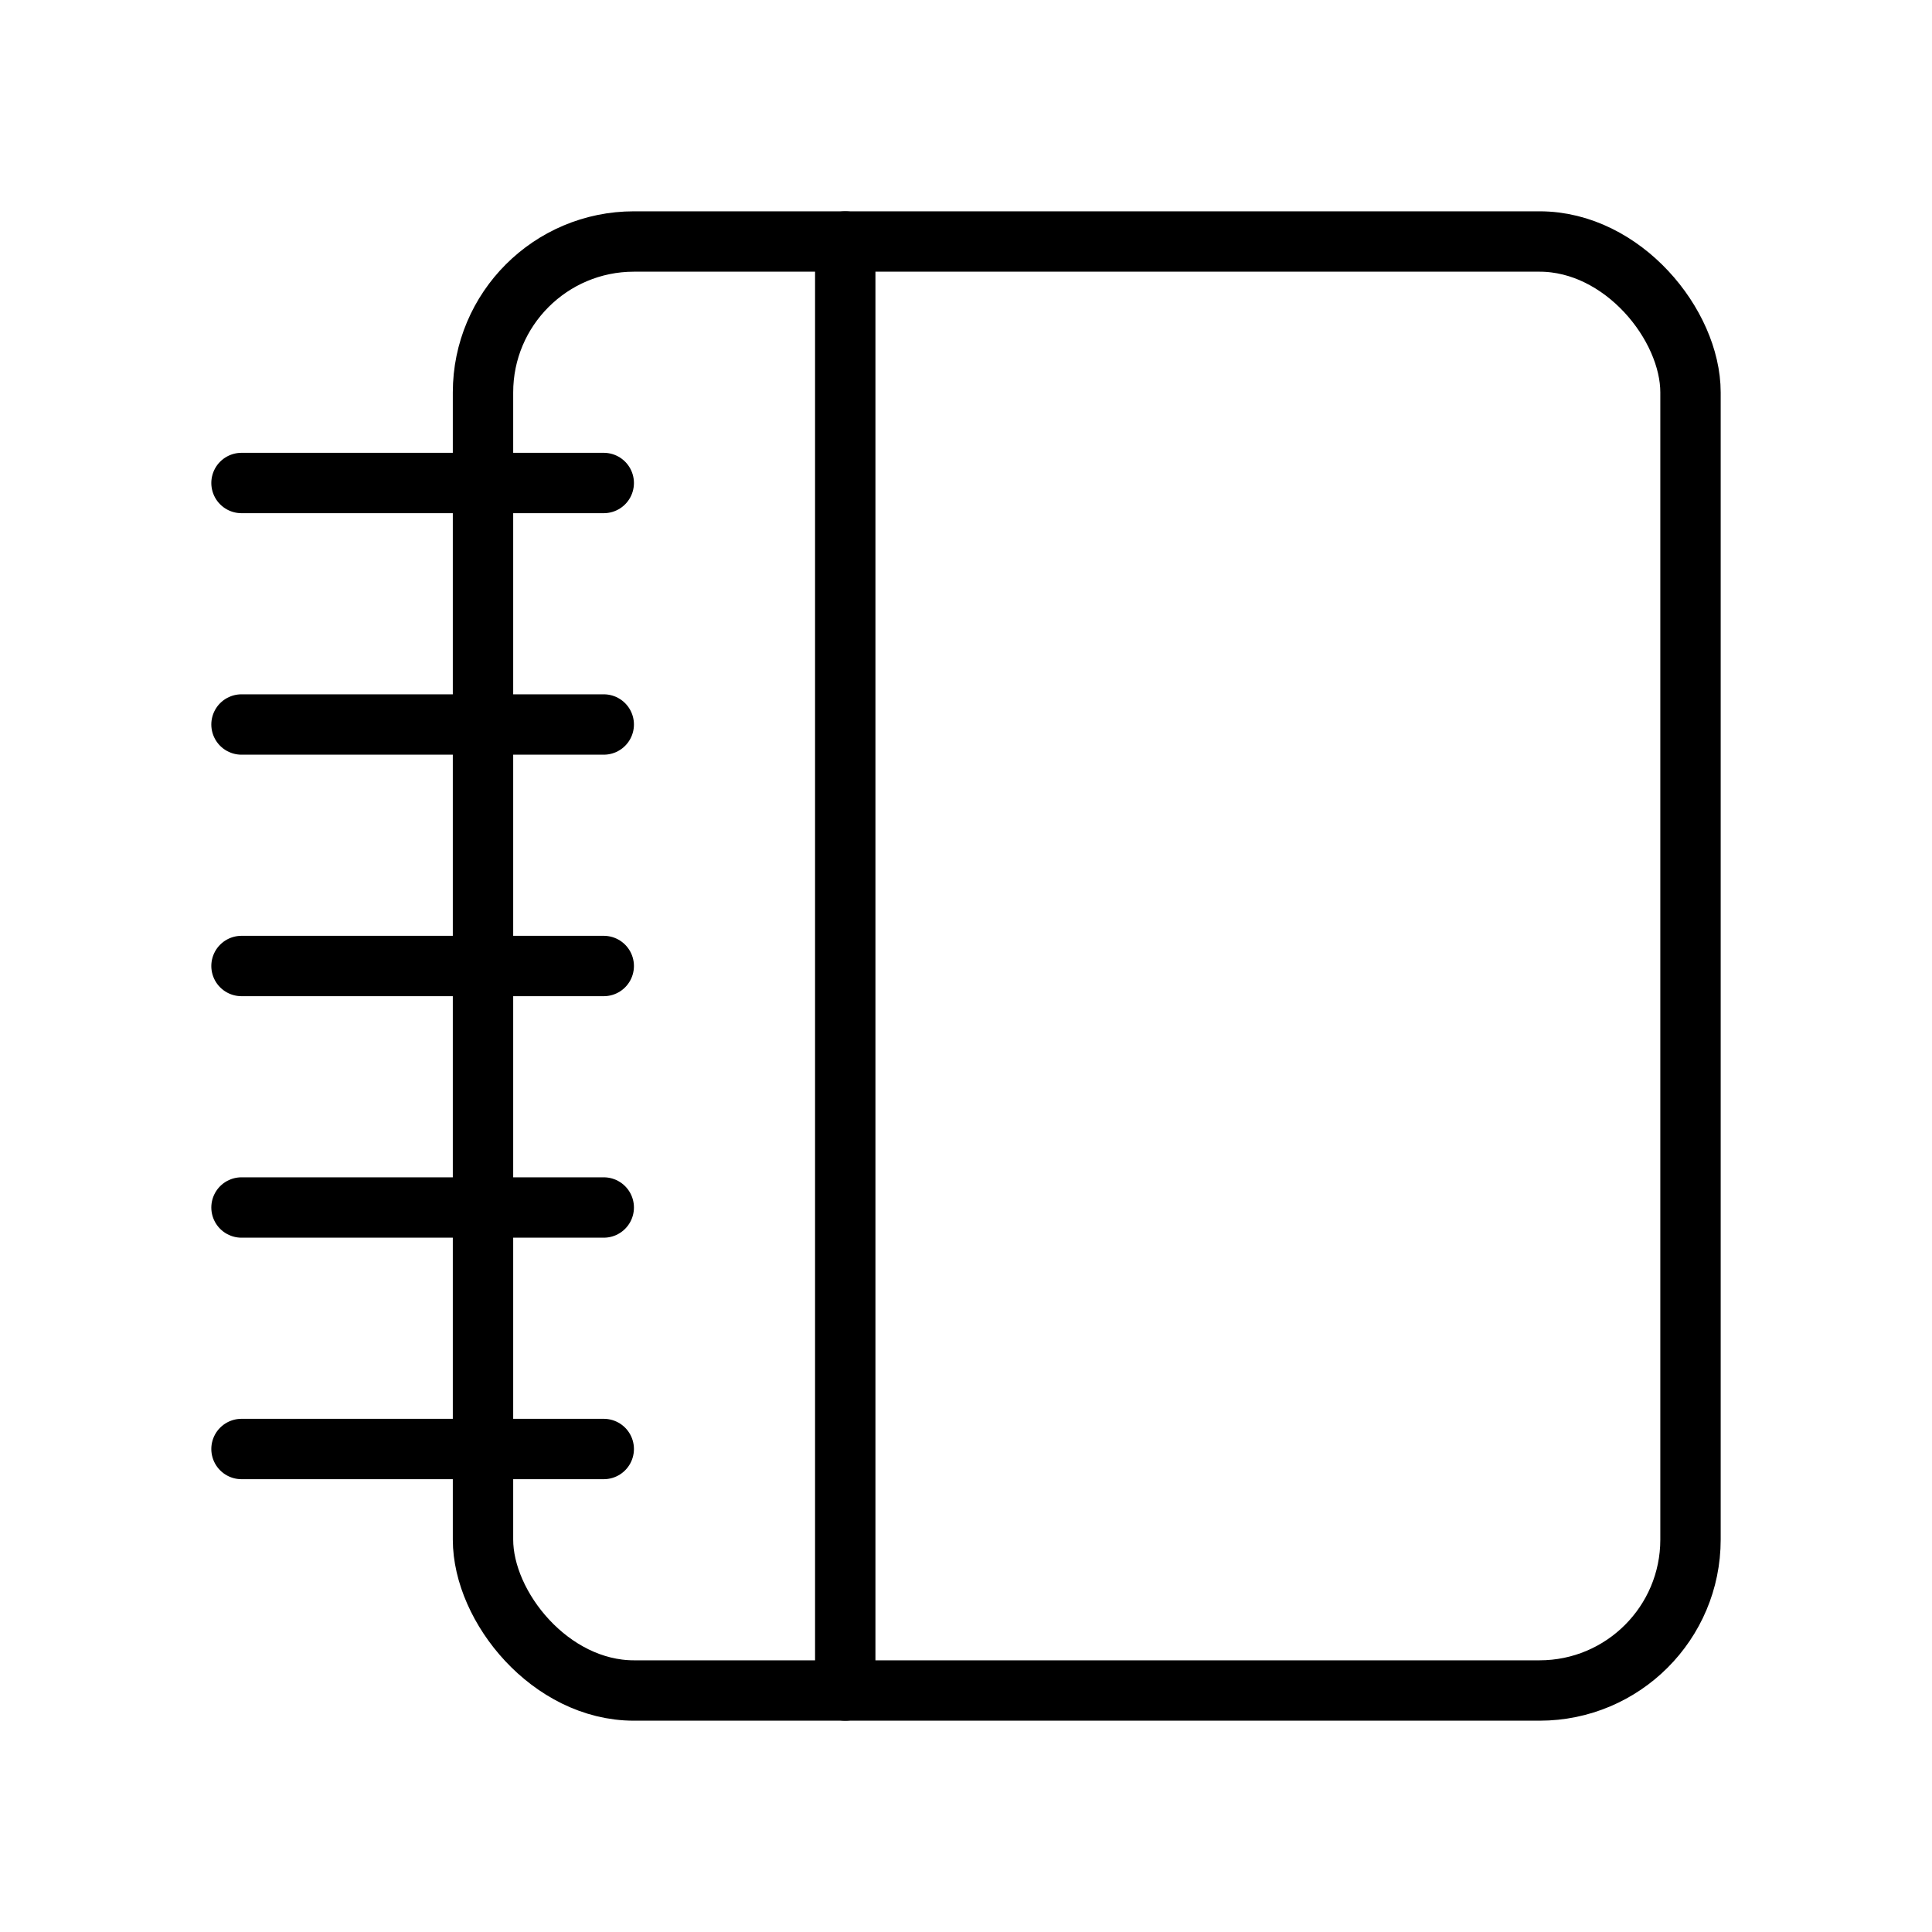 <svg xmlns="http://www.w3.org/2000/svg" width="64" height="64" viewBox="0 0 64 64">
  <title>agenda</title>
  <rect x="16" y="8" width="40" height="48" rx="5" ry="5" fill="none" stroke="#000" stroke-linecap="round" stroke-linejoin="round" stroke-width="2"/>
  <line x1="8" y1="16" x2="20" y2="16" fill="none" stroke="#000" stroke-linecap="round" stroke-linejoin="round" stroke-width="2"/>
  <line x1="8" y1="24" x2="20" y2="24" fill="none" stroke="#000" stroke-linecap="round" stroke-linejoin="round" stroke-width="2"/>
  <line x1="8" y1="32" x2="20" y2="32" fill="none" stroke="#000" stroke-linecap="round" stroke-linejoin="round" stroke-width="2"/>
  <line x1="8" y1="40" x2="20" y2="40" fill="none" stroke="#000" stroke-linecap="round" stroke-linejoin="round" stroke-width="2"/>
  <line x1="8" y1="48" x2="20" y2="48" fill="none" stroke="#000" stroke-linecap="round" stroke-linejoin="round" stroke-width="2"/>
  <line x1="28" y1="8" x2="28" y2="56" fill="none" stroke="#000" stroke-linecap="round" stroke-linejoin="round" stroke-width="2"/>
</svg>
